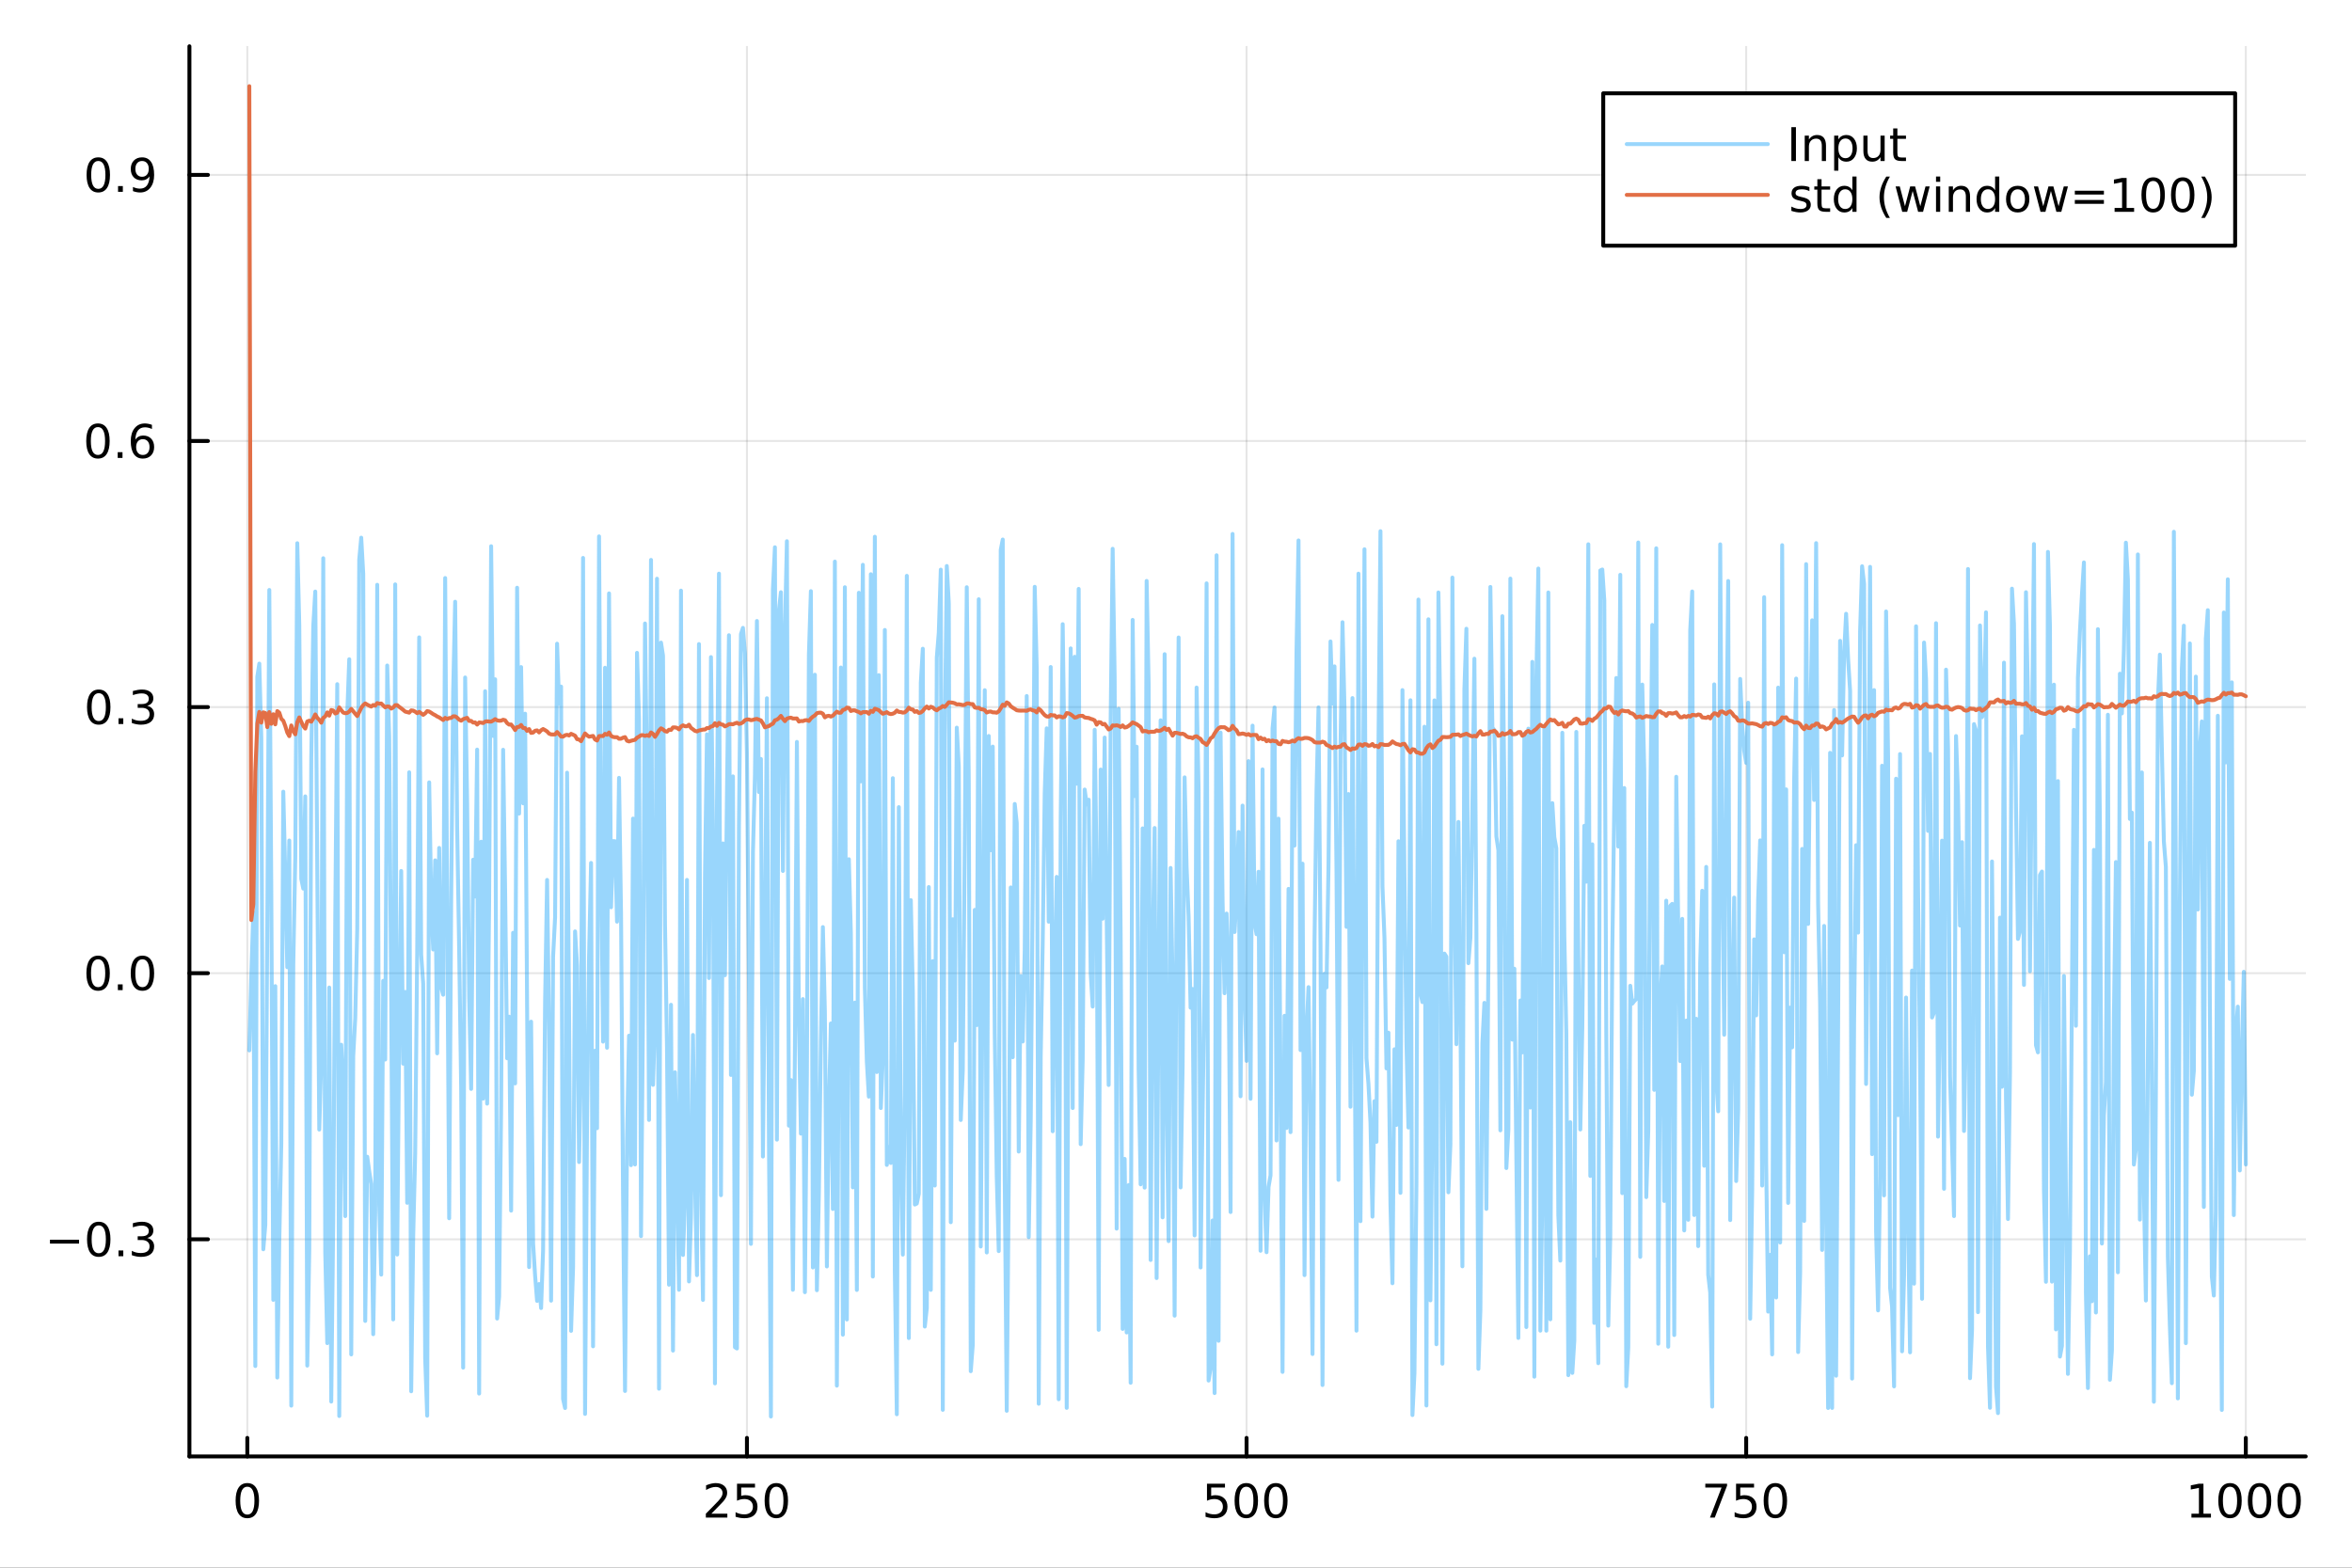 <?xml version="1.0" encoding="utf-8"?>
<svg xmlns="http://www.w3.org/2000/svg" xmlns:xlink="http://www.w3.org/1999/xlink" width="600" height="400" viewBox="0 0 2400 1600">
<rect x="0" y="0" width="2400" height="1600" fill="#333333" stroke="none"/>
<defs>
  <clipPath id="clip300">
    <rect x="0" y="0" width="2400" height="1600"/>
  </clipPath>
</defs>
<path clip-path="url(#clip300)" d="M0 1600 L2400 1600 L2400 0 L0 0  Z" fill="#ffffff" fill-rule="evenodd" fill-opacity="1"/>
<defs>
  <clipPath id="clip301">
    <rect x="480" y="0" width="1681" height="1600"/>
  </clipPath>
</defs>
<path clip-path="url(#clip300)" d="M193.288 1486.45 L2352.76 1486.45 L2352.76 47.244 L193.288 47.244  Z" fill="#ffffff" fill-rule="evenodd" fill-opacity="1"/>
<defs>
  <clipPath id="clip302">
    <rect x="193" y="47" width="2160" height="1440"/>
  </clipPath>
</defs>
<polyline clip-path="url(#clip302)" style="stroke:#000000; stroke-linecap:round; stroke-linejoin:round; stroke-width:2; stroke-opacity:0.1; fill:none" points="252.366,1486.45 252.366,47.244 "/>
<polyline clip-path="url(#clip302)" style="stroke:#000000; stroke-linecap:round; stroke-linejoin:round; stroke-width:2; stroke-opacity:0.1; fill:none" points="762.184,1486.45 762.184,47.244 "/>
<polyline clip-path="url(#clip302)" style="stroke:#000000; stroke-linecap:round; stroke-linejoin:round; stroke-width:2; stroke-opacity:0.1; fill:none" points="1272,1486.45 1272,47.244 "/>
<polyline clip-path="url(#clip302)" style="stroke:#000000; stroke-linecap:round; stroke-linejoin:round; stroke-width:2; stroke-opacity:0.1; fill:none" points="1781.82,1486.45 1781.82,47.244 "/>
<polyline clip-path="url(#clip302)" style="stroke:#000000; stroke-linecap:round; stroke-linejoin:round; stroke-width:2; stroke-opacity:0.1; fill:none" points="2291.64,1486.45 2291.64,47.244 "/>
<polyline clip-path="url(#clip300)" style="stroke:#000000; stroke-linecap:round; stroke-linejoin:round; stroke-width:4; stroke-opacity:1; fill:none" points="193.288,1486.45 2352.76,1486.45 "/>
<polyline clip-path="url(#clip300)" style="stroke:#000000; stroke-linecap:round; stroke-linejoin:round; stroke-width:4; stroke-opacity:1; fill:none" points="252.366,1486.45 252.366,1467.55 "/>
<polyline clip-path="url(#clip300)" style="stroke:#000000; stroke-linecap:round; stroke-linejoin:round; stroke-width:4; stroke-opacity:1; fill:none" points="762.184,1486.45 762.184,1467.55 "/>
<polyline clip-path="url(#clip300)" style="stroke:#000000; stroke-linecap:round; stroke-linejoin:round; stroke-width:4; stroke-opacity:1; fill:none" points="1272,1486.45 1272,1467.55 "/>
<polyline clip-path="url(#clip300)" style="stroke:#000000; stroke-linecap:round; stroke-linejoin:round; stroke-width:4; stroke-opacity:1; fill:none" points="1781.82,1486.45 1781.82,1467.55 "/>
<polyline clip-path="url(#clip300)" style="stroke:#000000; stroke-linecap:round; stroke-linejoin:round; stroke-width:4; stroke-opacity:1; fill:none" points="2291.64,1486.45 2291.64,1467.55 "/>
<path clip-path="url(#clip300)" d="M252.366 1517.37 Q248.755 1517.37 246.926 1520.93 Q245.12 1524.47 245.12 1531.6 Q245.12 1538.71 246.926 1542.27 Q248.755 1545.82 252.366 1545.82 Q256 1545.82 257.805 1542.27 Q259.634 1538.71 259.634 1531.6 Q259.634 1524.47 257.805 1520.93 Q256 1517.37 252.366 1517.37 M252.366 1513.66 Q258.176 1513.66 261.231 1518.27 Q264.31 1522.85 264.31 1531.6 Q264.31 1540.33 261.231 1544.94 Q258.176 1549.52 252.366 1549.52 Q246.555 1549.52 243.477 1544.94 Q240.421 1540.33 240.421 1531.6 Q240.421 1522.85 243.477 1518.27 Q246.555 1513.66 252.366 1513.66 Z" fill="#000000" fill-rule="nonzero" fill-opacity="1" /><path clip-path="url(#clip300)" d="M725.876 1544.91 L742.196 1544.91 L742.196 1548.85 L720.251 1548.85 L720.251 1544.91 Q722.913 1542.16 727.497 1537.53 Q732.103 1532.88 733.284 1531.53 Q735.529 1529.01 736.409 1527.27 Q737.311 1525.51 737.311 1523.82 Q737.311 1521.07 735.367 1519.33 Q733.446 1517.6 730.344 1517.6 Q728.145 1517.6 725.691 1518.36 Q723.261 1519.13 720.483 1520.68 L720.483 1515.95 Q723.307 1514.82 725.761 1514.24 Q728.214 1513.66 730.251 1513.66 Q735.622 1513.66 738.816 1516.35 Q742.01 1519.03 742.01 1523.52 Q742.01 1525.65 741.2 1527.57 Q740.413 1529.47 738.307 1532.07 Q737.728 1532.74 734.626 1535.95 Q731.524 1539.15 725.876 1544.91 Z" fill="#000000" fill-rule="nonzero" fill-opacity="1" /><path clip-path="url(#clip300)" d="M752.057 1514.29 L770.413 1514.29 L770.413 1518.22 L756.339 1518.22 L756.339 1526.7 Q757.358 1526.35 758.376 1526.19 Q759.395 1526 760.413 1526 Q766.2 1526 769.58 1529.17 Q772.959 1532.34 772.959 1537.76 Q772.959 1543.34 769.487 1546.44 Q766.015 1549.52 759.696 1549.52 Q757.52 1549.52 755.251 1549.15 Q753.006 1548.78 750.598 1548.04 L750.598 1543.34 Q752.682 1544.47 754.904 1545.03 Q757.126 1545.58 759.603 1545.58 Q763.608 1545.58 765.945 1543.48 Q768.283 1541.37 768.283 1537.76 Q768.283 1534.15 765.945 1532.04 Q763.608 1529.94 759.603 1529.94 Q757.728 1529.94 755.853 1530.35 Q754.001 1530.77 752.057 1531.65 L752.057 1514.29 Z" fill="#000000" fill-rule="nonzero" fill-opacity="1" /><path clip-path="url(#clip300)" d="M792.172 1517.37 Q788.561 1517.37 786.732 1520.93 Q784.927 1524.47 784.927 1531.6 Q784.927 1538.71 786.732 1542.27 Q788.561 1545.82 792.172 1545.82 Q795.806 1545.82 797.612 1542.27 Q799.441 1538.71 799.441 1531.6 Q799.441 1524.47 797.612 1520.93 Q795.806 1517.37 792.172 1517.37 M792.172 1513.66 Q797.982 1513.66 801.038 1518.27 Q804.117 1522.85 804.117 1531.6 Q804.117 1540.33 801.038 1544.94 Q797.982 1549.52 792.172 1549.52 Q786.362 1549.52 783.283 1544.94 Q780.228 1540.33 780.228 1531.6 Q780.228 1522.85 783.283 1518.27 Q786.362 1513.66 792.172 1513.66 Z" fill="#000000" fill-rule="nonzero" fill-opacity="1" /><path clip-path="url(#clip300)" d="M1231.62 1514.29 L1249.98 1514.29 L1249.98 1518.22 L1235.9 1518.22 L1235.9 1526.7 Q1236.92 1526.35 1237.94 1526.19 Q1238.96 1526 1239.98 1526 Q1245.76 1526 1249.14 1529.17 Q1252.52 1532.34 1252.52 1537.76 Q1252.52 1543.34 1249.05 1546.44 Q1245.58 1549.52 1239.26 1549.52 Q1237.08 1549.52 1234.81 1549.15 Q1232.57 1548.78 1230.16 1548.04 L1230.16 1543.34 Q1232.25 1544.47 1234.47 1545.03 Q1236.69 1545.58 1239.17 1545.58 Q1243.17 1545.58 1245.51 1543.48 Q1247.85 1541.37 1247.85 1537.76 Q1247.85 1534.15 1245.51 1532.04 Q1243.17 1529.94 1239.17 1529.94 Q1237.29 1529.94 1235.42 1530.35 Q1233.56 1530.77 1231.62 1531.65 L1231.62 1514.29 Z" fill="#000000" fill-rule="nonzero" fill-opacity="1" /><path clip-path="url(#clip300)" d="M1271.74 1517.37 Q1268.12 1517.37 1266.3 1520.93 Q1264.49 1524.47 1264.49 1531.6 Q1264.49 1538.71 1266.3 1542.27 Q1268.12 1545.82 1271.74 1545.82 Q1275.37 1545.82 1277.18 1542.27 Q1279 1538.71 1279 1531.6 Q1279 1524.47 1277.18 1520.93 Q1275.37 1517.37 1271.74 1517.37 M1271.74 1513.66 Q1277.55 1513.66 1280.6 1518.27 Q1283.68 1522.85 1283.68 1531.6 Q1283.68 1540.33 1280.6 1544.94 Q1277.55 1549.52 1271.74 1549.52 Q1265.93 1549.52 1262.85 1544.94 Q1259.79 1540.33 1259.79 1531.6 Q1259.79 1522.85 1262.85 1518.27 Q1265.93 1513.66 1271.74 1513.66 Z" fill="#000000" fill-rule="nonzero" fill-opacity="1" /><path clip-path="url(#clip300)" d="M1301.9 1517.37 Q1298.29 1517.37 1296.46 1520.93 Q1294.65 1524.47 1294.65 1531.6 Q1294.65 1538.71 1296.46 1542.27 Q1298.29 1545.82 1301.9 1545.82 Q1305.53 1545.82 1307.34 1542.27 Q1309.17 1538.71 1309.17 1531.6 Q1309.17 1524.47 1307.34 1520.93 Q1305.53 1517.37 1301.9 1517.37 M1301.9 1513.66 Q1307.71 1513.66 1310.76 1518.27 Q1313.84 1522.85 1313.84 1531.6 Q1313.84 1540.33 1310.76 1544.94 Q1307.71 1549.52 1301.9 1549.52 Q1296.09 1549.52 1293.01 1544.94 Q1289.95 1540.33 1289.95 1531.6 Q1289.95 1522.85 1293.01 1518.27 Q1296.09 1513.66 1301.9 1513.66 Z" fill="#000000" fill-rule="nonzero" fill-opacity="1" /><path clip-path="url(#clip300)" d="M1740.1 1514.29 L1762.32 1514.29 L1762.32 1516.28 L1749.77 1548.85 L1744.89 1548.85 L1756.69 1518.22 L1740.1 1518.22 L1740.1 1514.29 Z" fill="#000000" fill-rule="nonzero" fill-opacity="1" /><path clip-path="url(#clip300)" d="M1771.48 1514.29 L1789.84 1514.29 L1789.84 1518.22 L1775.77 1518.22 L1775.77 1526.7 Q1776.79 1526.35 1777.8 1526.19 Q1778.82 1526 1779.84 1526 Q1785.63 1526 1789.01 1529.17 Q1792.39 1532.34 1792.39 1537.76 Q1792.39 1543.34 1788.92 1546.44 Q1785.44 1549.52 1779.12 1549.52 Q1776.95 1549.52 1774.68 1549.15 Q1772.43 1548.78 1770.03 1548.04 L1770.03 1543.34 Q1772.11 1544.47 1774.33 1545.03 Q1776.55 1545.58 1779.03 1545.58 Q1783.04 1545.58 1785.37 1543.48 Q1787.71 1541.37 1787.71 1537.76 Q1787.71 1534.15 1785.37 1532.04 Q1783.04 1529.94 1779.03 1529.94 Q1777.16 1529.94 1775.28 1530.35 Q1773.43 1530.77 1771.48 1531.65 L1771.48 1514.29 Z" fill="#000000" fill-rule="nonzero" fill-opacity="1" /><path clip-path="url(#clip300)" d="M1811.6 1517.37 Q1807.99 1517.37 1806.16 1520.93 Q1804.36 1524.47 1804.36 1531.6 Q1804.36 1538.71 1806.16 1542.27 Q1807.99 1545.82 1811.6 1545.82 Q1815.23 1545.82 1817.04 1542.27 Q1818.87 1538.71 1818.87 1531.6 Q1818.87 1524.47 1817.04 1520.93 Q1815.23 1517.37 1811.6 1517.37 M1811.6 1513.66 Q1817.41 1513.66 1820.47 1518.27 Q1823.54 1522.85 1823.54 1531.6 Q1823.54 1540.33 1820.47 1544.94 Q1817.41 1549.52 1811.6 1549.52 Q1805.79 1549.52 1802.71 1544.94 Q1799.66 1540.33 1799.66 1531.6 Q1799.66 1522.85 1802.71 1518.27 Q1805.79 1513.66 1811.6 1513.66 Z" fill="#000000" fill-rule="nonzero" fill-opacity="1" /><path clip-path="url(#clip300)" d="M2236.16 1544.91 L2243.8 1544.91 L2243.8 1518.55 L2235.49 1520.21 L2235.49 1515.95 L2243.76 1514.29 L2248.43 1514.29 L2248.43 1544.91 L2256.07 1544.91 L2256.07 1548.85 L2236.16 1548.85 L2236.16 1544.91 Z" fill="#000000" fill-rule="nonzero" fill-opacity="1" /><path clip-path="url(#clip300)" d="M2275.52 1517.37 Q2271.91 1517.37 2270.08 1520.93 Q2268.27 1524.47 2268.27 1531.6 Q2268.27 1538.71 2270.08 1542.27 Q2271.91 1545.82 2275.52 1545.82 Q2279.15 1545.82 2280.96 1542.27 Q2282.78 1538.71 2282.78 1531.6 Q2282.78 1524.47 2280.96 1520.93 Q2279.15 1517.37 2275.52 1517.37 M2275.52 1513.66 Q2281.33 1513.66 2284.38 1518.27 Q2287.46 1522.85 2287.46 1531.6 Q2287.46 1540.33 2284.38 1544.94 Q2281.33 1549.52 2275.52 1549.52 Q2269.71 1549.52 2266.63 1544.94 Q2263.57 1540.33 2263.57 1531.6 Q2263.57 1522.85 2266.63 1518.27 Q2269.71 1513.66 2275.52 1513.66 Z" fill="#000000" fill-rule="nonzero" fill-opacity="1" /><path clip-path="url(#clip300)" d="M2305.68 1517.37 Q2302.07 1517.37 2300.24 1520.93 Q2298.43 1524.47 2298.43 1531.6 Q2298.43 1538.71 2300.24 1542.27 Q2302.07 1545.82 2305.68 1545.82 Q2309.31 1545.82 2311.12 1542.27 Q2312.95 1538.71 2312.95 1531.6 Q2312.95 1524.47 2311.12 1520.93 Q2309.31 1517.37 2305.68 1517.37 M2305.68 1513.66 Q2311.49 1513.66 2314.54 1518.27 Q2317.62 1522.85 2317.62 1531.6 Q2317.62 1540.33 2314.54 1544.94 Q2311.49 1549.52 2305.68 1549.52 Q2299.87 1549.52 2296.79 1544.94 Q2293.73 1540.33 2293.73 1531.6 Q2293.73 1522.85 2296.79 1518.27 Q2299.87 1513.66 2305.68 1513.66 Z" fill="#000000" fill-rule="nonzero" fill-opacity="1" /><path clip-path="url(#clip300)" d="M2335.84 1517.37 Q2332.23 1517.37 2330.4 1520.93 Q2328.59 1524.47 2328.59 1531.6 Q2328.59 1538.71 2330.4 1542.27 Q2332.23 1545.82 2335.84 1545.82 Q2339.47 1545.82 2341.28 1542.27 Q2343.11 1538.71 2343.11 1531.6 Q2343.11 1524.47 2341.28 1520.93 Q2339.47 1517.37 2335.84 1517.37 M2335.84 1513.66 Q2341.65 1513.66 2344.71 1518.27 Q2347.78 1522.85 2347.78 1531.6 Q2347.78 1540.33 2344.71 1544.94 Q2341.65 1549.52 2335.84 1549.52 Q2330.03 1549.52 2326.95 1544.94 Q2323.9 1540.33 2323.9 1531.6 Q2323.9 1522.85 2326.95 1518.27 Q2330.03 1513.66 2335.84 1513.66 Z" fill="#000000" fill-rule="nonzero" fill-opacity="1" /><polyline clip-path="url(#clip302)" style="stroke:#000000; stroke-linecap:round; stroke-linejoin:round; stroke-width:2; stroke-opacity:0.1; fill:none" points="193.288,1264.84 2352.76,1264.84 "/>
<polyline clip-path="url(#clip302)" style="stroke:#000000; stroke-linecap:round; stroke-linejoin:round; stroke-width:2; stroke-opacity:0.1; fill:none" points="193.288,993.258 2352.76,993.258 "/>
<polyline clip-path="url(#clip302)" style="stroke:#000000; stroke-linecap:round; stroke-linejoin:round; stroke-width:2; stroke-opacity:0.1; fill:none" points="193.288,721.673 2352.76,721.673 "/>
<polyline clip-path="url(#clip302)" style="stroke:#000000; stroke-linecap:round; stroke-linejoin:round; stroke-width:2; stroke-opacity:0.1; fill:none" points="193.288,450.089 2352.76,450.089 "/>
<polyline clip-path="url(#clip302)" style="stroke:#000000; stroke-linecap:round; stroke-linejoin:round; stroke-width:2; stroke-opacity:0.1; fill:none" points="193.288,178.504 2352.76,178.504 "/>
<polyline clip-path="url(#clip300)" style="stroke:#000000; stroke-linecap:round; stroke-linejoin:round; stroke-width:4; stroke-opacity:1; fill:none" points="193.288,1486.45 193.288,47.244 "/>
<polyline clip-path="url(#clip300)" style="stroke:#000000; stroke-linecap:round; stroke-linejoin:round; stroke-width:4; stroke-opacity:1; fill:none" points="193.288,1264.84 212.185,1264.84 "/>
<polyline clip-path="url(#clip300)" style="stroke:#000000; stroke-linecap:round; stroke-linejoin:round; stroke-width:4; stroke-opacity:1; fill:none" points="193.288,993.258 212.185,993.258 "/>
<polyline clip-path="url(#clip300)" style="stroke:#000000; stroke-linecap:round; stroke-linejoin:round; stroke-width:4; stroke-opacity:1; fill:none" points="193.288,721.673 212.185,721.673 "/>
<polyline clip-path="url(#clip300)" style="stroke:#000000; stroke-linecap:round; stroke-linejoin:round; stroke-width:4; stroke-opacity:1; fill:none" points="193.288,450.089 212.185,450.089 "/>
<polyline clip-path="url(#clip300)" style="stroke:#000000; stroke-linecap:round; stroke-linejoin:round; stroke-width:4; stroke-opacity:1; fill:none" points="193.288,178.504 212.185,178.504 "/>
<path clip-path="url(#clip300)" d="M50.992 1265.29 L80.668 1265.29 L80.668 1269.23 L50.992 1269.23 L50.992 1265.29 Z" fill="#000000" fill-rule="nonzero" fill-opacity="1" /><path clip-path="url(#clip300)" d="M100.76 1250.64 Q97.149 1250.64 95.321 1254.21 Q93.515 1257.75 93.515 1264.88 Q93.515 1271.98 95.321 1275.55 Q97.149 1279.09 100.76 1279.09 Q104.395 1279.09 106.2 1275.55 Q108.029 1271.98 108.029 1264.88 Q108.029 1257.75 106.2 1254.21 Q104.395 1250.64 100.76 1250.64 M100.76 1246.94 Q106.571 1246.94 109.626 1251.54 Q112.705 1256.13 112.705 1264.88 Q112.705 1273.6 109.626 1278.21 Q106.571 1282.79 100.76 1282.79 Q94.95 1282.79 91.871 1278.21 Q88.816 1273.6 88.816 1264.88 Q88.816 1256.13 91.871 1251.54 Q94.95 1246.94 100.76 1246.94 Z" fill="#000000" fill-rule="nonzero" fill-opacity="1" /><path clip-path="url(#clip300)" d="M120.922 1276.24 L125.807 1276.24 L125.807 1282.12 L120.922 1282.12 L120.922 1276.24 Z" fill="#000000" fill-rule="nonzero" fill-opacity="1" /><path clip-path="url(#clip300)" d="M150.158 1263.49 Q153.515 1264.21 155.39 1266.47 Q157.288 1268.74 157.288 1272.08 Q157.288 1277.19 153.769 1279.99 Q150.251 1282.79 143.769 1282.79 Q141.593 1282.79 139.279 1282.35 Q136.987 1281.94 134.533 1281.08 L134.533 1276.57 Q136.478 1277.7 138.793 1278.28 Q141.107 1278.86 143.631 1278.86 Q148.029 1278.86 150.32 1277.12 Q152.635 1275.39 152.635 1272.08 Q152.635 1269.02 150.482 1267.31 Q148.353 1265.57 144.533 1265.57 L140.506 1265.57 L140.506 1261.73 L144.718 1261.73 Q148.168 1261.73 149.996 1260.36 Q151.825 1258.97 151.825 1256.38 Q151.825 1253.72 149.927 1252.31 Q148.052 1250.87 144.533 1250.87 Q142.612 1250.87 140.413 1251.29 Q138.214 1251.71 135.575 1252.59 L135.575 1248.42 Q138.237 1247.68 140.552 1247.31 Q142.89 1246.94 144.95 1246.94 Q150.274 1246.94 153.376 1249.37 Q156.478 1251.78 156.478 1255.9 Q156.478 1258.77 154.834 1260.76 Q153.191 1262.72 150.158 1263.49 Z" fill="#000000" fill-rule="nonzero" fill-opacity="1" /><path clip-path="url(#clip300)" d="M100.112 979.057 Q96.501 979.057 94.672 982.621 Q92.867 986.163 92.867 993.293 Q92.867 1000.4 94.672 1003.96 Q96.501 1007.51 100.112 1007.51 Q103.746 1007.51 105.552 1003.96 Q107.381 1000.4 107.381 993.293 Q107.381 986.163 105.552 982.621 Q103.746 979.057 100.112 979.057 M100.112 975.353 Q105.922 975.353 108.978 979.959 Q112.057 984.543 112.057 993.293 Q112.057 1002.02 108.978 1006.63 Q105.922 1011.21 100.112 1011.21 Q94.302 1011.21 91.223 1006.63 Q88.168 1002.02 88.168 993.293 Q88.168 984.543 91.223 979.959 Q94.302 975.353 100.112 975.353 Z" fill="#000000" fill-rule="nonzero" fill-opacity="1" /><path clip-path="url(#clip300)" d="M120.274 1004.66 L125.158 1004.66 L125.158 1010.54 L120.274 1010.54 L120.274 1004.66 Z" fill="#000000" fill-rule="nonzero" fill-opacity="1" /><path clip-path="url(#clip300)" d="M145.343 979.057 Q141.732 979.057 139.904 982.621 Q138.098 986.163 138.098 993.293 Q138.098 1000.4 139.904 1003.96 Q141.732 1007.51 145.343 1007.51 Q148.978 1007.51 150.783 1003.96 Q152.612 1000.4 152.612 993.293 Q152.612 986.163 150.783 982.621 Q148.978 979.057 145.343 979.057 M145.343 975.353 Q151.154 975.353 154.209 979.959 Q157.288 984.543 157.288 993.293 Q157.288 1002.02 154.209 1006.63 Q151.154 1011.21 145.343 1011.21 Q139.533 1011.21 136.455 1006.63 Q133.399 1002.02 133.399 993.293 Q133.399 984.543 136.455 979.959 Q139.533 975.353 145.343 975.353 Z" fill="#000000" fill-rule="nonzero" fill-opacity="1" /><path clip-path="url(#clip300)" d="M100.76 707.472 Q97.149 707.472 95.321 711.037 Q93.515 714.579 93.515 721.708 Q93.515 728.815 95.321 732.379 Q97.149 735.921 100.76 735.921 Q104.395 735.921 106.2 732.379 Q108.029 728.815 108.029 721.708 Q108.029 714.579 106.2 711.037 Q104.395 707.472 100.76 707.472 M100.76 703.768 Q106.571 703.768 109.626 708.375 Q112.705 712.958 112.705 721.708 Q112.705 730.435 109.626 735.041 Q106.571 739.625 100.76 739.625 Q94.95 739.625 91.871 735.041 Q88.816 730.435 88.816 721.708 Q88.816 712.958 91.871 708.375 Q94.95 703.768 100.76 703.768 Z" fill="#000000" fill-rule="nonzero" fill-opacity="1" /><path clip-path="url(#clip300)" d="M120.922 733.074 L125.807 733.074 L125.807 738.953 L120.922 738.953 L120.922 733.074 Z" fill="#000000" fill-rule="nonzero" fill-opacity="1" /><path clip-path="url(#clip300)" d="M150.158 720.319 Q153.515 721.037 155.39 723.305 Q157.288 725.574 157.288 728.907 Q157.288 734.023 153.769 736.824 Q150.251 739.625 143.769 739.625 Q141.593 739.625 139.279 739.185 Q136.987 738.768 134.533 737.912 L134.533 733.398 Q136.478 734.532 138.793 735.111 Q141.107 735.689 143.631 735.689 Q148.029 735.689 150.32 733.953 Q152.635 732.217 152.635 728.907 Q152.635 725.852 150.482 724.139 Q148.353 722.403 144.533 722.403 L140.506 722.403 L140.506 718.56 L144.718 718.56 Q148.168 718.56 149.996 717.194 Q151.825 715.805 151.825 713.213 Q151.825 710.551 149.927 709.139 Q148.052 707.704 144.533 707.704 Q142.612 707.704 140.413 708.12 Q138.214 708.537 135.575 709.416 L135.575 705.25 Q138.237 704.509 140.552 704.139 Q142.89 703.768 144.95 703.768 Q150.274 703.768 153.376 706.199 Q156.478 708.606 156.478 712.727 Q156.478 715.597 154.834 717.588 Q153.191 719.555 150.158 720.319 Z" fill="#000000" fill-rule="nonzero" fill-opacity="1" /><path clip-path="url(#clip300)" d="M99.95 435.888 Q96.339 435.888 94.51 439.452 Q92.705 442.994 92.705 450.124 Q92.705 457.23 94.51 460.795 Q96.339 464.337 99.95 464.337 Q103.584 464.337 105.39 460.795 Q107.219 457.23 107.219 450.124 Q107.219 442.994 105.39 439.452 Q103.584 435.888 99.95 435.888 M99.95 432.184 Q105.76 432.184 108.816 436.79 Q111.895 441.374 111.895 450.124 Q111.895 458.85 108.816 463.457 Q105.76 468.04 99.95 468.04 Q94.14 468.04 91.061 463.457 Q88.006 458.85 88.006 450.124 Q88.006 441.374 91.061 436.79 Q94.14 432.184 99.95 432.184 Z" fill="#000000" fill-rule="nonzero" fill-opacity="1" /><path clip-path="url(#clip300)" d="M120.112 461.489 L124.996 461.489 L124.996 467.369 L120.112 467.369 L120.112 461.489 Z" fill="#000000" fill-rule="nonzero" fill-opacity="1" /><path clip-path="url(#clip300)" d="M145.76 448.225 Q142.612 448.225 140.76 450.378 Q138.931 452.531 138.931 456.281 Q138.931 460.008 140.76 462.184 Q142.612 464.337 145.76 464.337 Q148.908 464.337 150.737 462.184 Q152.589 460.008 152.589 456.281 Q152.589 452.531 150.737 450.378 Q148.908 448.225 145.76 448.225 M155.042 433.573 L155.042 437.832 Q153.283 436.999 151.478 436.559 Q149.695 436.119 147.936 436.119 Q143.306 436.119 140.853 439.244 Q138.422 442.369 138.075 448.688 Q139.441 446.675 141.501 445.61 Q143.561 444.522 146.038 444.522 Q151.246 444.522 154.255 447.693 Q157.288 450.841 157.288 456.281 Q157.288 461.605 154.14 464.823 Q150.992 468.04 145.76 468.04 Q139.765 468.04 136.594 463.457 Q133.422 458.85 133.422 450.124 Q133.422 441.929 137.311 437.068 Q141.2 432.184 147.751 432.184 Q149.51 432.184 151.293 432.531 Q153.098 432.878 155.042 433.573 Z" fill="#000000" fill-rule="nonzero" fill-opacity="1" /><path clip-path="url(#clip300)" d="M100.297 164.303 Q96.686 164.303 94.858 167.868 Q93.052 171.41 93.052 178.539 Q93.052 185.646 94.858 189.21 Q96.686 192.752 100.297 192.752 Q103.932 192.752 105.737 189.21 Q107.566 185.646 107.566 178.539 Q107.566 171.41 105.737 167.868 Q103.932 164.303 100.297 164.303 M100.297 160.599 Q106.108 160.599 109.163 165.206 Q112.242 169.789 112.242 178.539 Q112.242 187.266 109.163 191.872 Q106.108 196.456 100.297 196.456 Q94.487 196.456 91.409 191.872 Q88.353 187.266 88.353 178.539 Q88.353 169.789 91.409 165.206 Q94.487 160.599 100.297 160.599 Z" fill="#000000" fill-rule="nonzero" fill-opacity="1" /><path clip-path="url(#clip300)" d="M120.459 189.905 L125.344 189.905 L125.344 195.784 L120.459 195.784 L120.459 189.905 Z" fill="#000000" fill-rule="nonzero" fill-opacity="1" /><path clip-path="url(#clip300)" d="M135.668 195.067 L135.668 190.808 Q137.427 191.641 139.232 192.081 Q141.038 192.521 142.774 192.521 Q147.404 192.521 149.834 189.419 Q152.288 186.294 152.635 179.951 Q151.293 181.942 149.232 183.007 Q147.172 184.072 144.672 184.072 Q139.487 184.072 136.455 180.947 Q133.445 177.798 133.445 172.359 Q133.445 167.035 136.594 163.817 Q139.742 160.599 144.973 160.599 Q150.968 160.599 154.117 165.206 Q157.288 169.789 157.288 178.539 Q157.288 186.71 153.399 191.595 Q149.533 196.456 142.982 196.456 Q141.223 196.456 139.418 196.109 Q137.612 195.761 135.668 195.067 M144.973 180.414 Q148.121 180.414 149.95 178.261 Q151.802 176.109 151.802 172.359 Q151.802 168.632 149.95 166.479 Q148.121 164.303 144.973 164.303 Q141.825 164.303 139.973 166.479 Q138.144 168.632 138.144 172.359 Q138.144 176.109 139.973 178.261 Q141.825 180.414 144.973 180.414 Z" fill="#000000" fill-rule="nonzero" fill-opacity="1" /><polyline clip-path="url(#clip302)" style="stroke:#009af9; stroke-linecap:round; stroke-linejoin:round; stroke-width:4; stroke-opacity:0.4; fill:none" points="254.405,1072.07 256.444,995.326 258.483,931.322 260.523,1394.19 262.562,690.632 264.601,677.296 266.641,753.25 268.68,1275.03 270.719,1250.19 272.758,941.498 274.798,602.11 276.837,910.569 278.876,1326.66 280.915,1006.46 282.955,1405.94 284.994,1266.15 287.033,1167.03 289.073,807.994 291.112,893.818 293.151,987.16 295.19,857.844 297.23,1434.64 299.269,984.586 301.308,874.989 303.347,554.412 305.387,637.969 307.426,896.99 309.465,906.904 311.505,812.793 313.544,1393.75 315.583,1275.82 317.622,773.812 319.662,639.228 321.701,603.744 323.74,887.288 325.779,1152.87 327.819,1082.03 329.858,569.744 331.897,1278.47 333.937,1370.82 335.976,1007.89 338.015,1430.46 340.054,1241.89 342.094,938.344 344.133,698.266 346.172,1445.2 348.211,1066.24 350.251,1109.42 352.29,1241.19 354.329,729.044 356.369,672.85 358.408,1382.33 360.447,1077.7 362.486,1039.16 364.526,948.384 366.565,571.182 368.604,548.756 370.643,585.611 372.683,1348.16 374.722,1180.57 376.761,1195.57 378.801,1208.38 380.84,1361.7 382.879,1236.5 384.918,596.834 386.958,1228.53 388.997,1300.88 391.036,1001.05 393.075,1081.39 395.115,679.218 397.154,752.838 399.193,1019.75 401.233,1346.61 403.272,596.433 405.311,1280.4 407.35,1052.84 409.39,888.932 411.429,1085.61 413.468,1012.41 415.507,1227.62 417.547,788.243 419.586,1419.96 421.625,1262.06 423.665,1176.93 425.704,972.034 427.743,650.495 429.782,974.314 431.822,1004.06 433.861,1386.31 435.9,1444.85 437.939,798.507 439.979,917.571 442.018,969.064 444.057,878.068 446.097,1075.08 448.136,865.411 450.175,1007.27 452.214,1015.22 454.254,589.931 456.293,924.516 458.332,1243.4 460.371,918.909 462.411,706.189 464.45,614.12 466.489,844.872 468.529,968.908 470.568,1109.82 472.607,1395.81 474.646,691.46 476.686,820.694 478.725,1017.1 480.764,1111.35 482.803,877.427 484.843,915.027 486.882,765.04 488.921,1422.3 490.961,859.091 493,1121.25 495.039,705.474 497.078,1126.4 499.118,920.293 501.157,557.482 503.196,751.098 505.235,693.272 507.275,1345.71 509.314,1323.3 511.353,1130.06 513.393,765.216 515.432,908.864 517.471,1080.1 519.51,1037.64 521.55,1235.58 523.589,952.026 525.628,1105.74 527.667,599.843 529.707,830.36 531.746,680.848 533.785,819.913 535.825,728.408 537.864,1028.02 539.903,1293.19 541.942,1042.72 543.982,1268.8 546.021,1301.97 548.06,1327.72 550.099,1310.51 552.139,1335 554.178,1275.82 556.217,1021.93 558.257,898.059 560.296,1053.82 562.335,1327.48 564.374,976.279 566.414,936.399 568.453,656.969 570.492,718.17 572.532,700.725 574.571,1427.78 576.61,1437.06 578.649,788.575 580.689,1032.62 582.728,1358.28 584.767,1293.07 586.806,950.599 588.846,985.907 590.885,1186 592.924,1082 594.964,569.425 597.003,1443.06 599.042,1142.71 601.081,976.708 603.121,880.717 605.16,1374.08 607.199,1072.41 609.238,1151.48 611.278,547.446 613.317,873.424 615.356,1063.11 617.396,681.5 619.435,1069.33 621.474,605.638 623.513,925.996 625.553,858.415 627.592,858.562 629.631,940.658 631.67,793.871 633.71,932.397 635.749,1219 637.788,1419.67 639.828,1162.15 641.867,1057.03 643.906,1189.19 645.945,835.472 647.985,1188.47 650.024,666.292 652.063,733.689 654.102,1261.6 656.142,1029.37 658.181,636.328 660.22,795.227 662.26,1143.03 664.299,571.443 666.338,1107.22 668.377,1043.67 670.417,590.642 672.456,1417.37 674.495,655.845 676.534,669.118 678.574,943.081 680.613,1069.01 682.652,1311.19 684.692,1025.49 686.731,1378.44 688.77,1094.39 690.809,1197.44 692.849,1316.36 694.888,602.783 696.927,1280.85 698.966,1224.21 701.006,898.046 703.045,1307.86 705.084,1241.83 707.124,1056.32 709.163,1204.06 711.202,1301.45 713.241,657.36 715.281,1204.77 717.32,1326.72 719.359,894.161 721.398,749.476 723.438,998.202 725.477,670.644 727.516,846.833 729.556,1411.93 731.595,822.515 733.634,585.462 735.673,1219.84 737.713,860.804 739.752,995.343 741.791,812.168 743.83,648.335 745.87,1097.1 747.909,792.397 749.948,1374.98 751.988,1376.29 754.027,843.815 756.066,647.234 758.105,640.802 760.145,666.865 762.184,769.494 764.223,997.831 766.262,1269.53 768.302,869.927 770.341,791.711 772.38,633.785 774.42,808.333 776.459,774.601 778.498,1180.38 780.537,970.789 782.577,712.629 784.616,1161.67 786.655,1445.72 788.694,601.406 790.734,558.559 792.773,1163.14 794.812,622.916 796.852,604.435 798.891,888.914 800.93,644.686 802.969,552.38 805.009,1148.86 807.048,1102.35 809.087,1316.36 811.126,1071.33 813.166,757.196 815.205,1041.43 817.244,1157.01 819.284,1019.69 821.323,1318.83 823.362,1097.27 825.401,668.449 827.441,603.334 829.48,1293.6 831.519,688.611 833.558,1316.82 835.598,1217.1 837.637,1061.57 839.676,946.204 841.716,1032.82 843.755,1292.55 845.794,1131.99 847.833,1044.57 849.873,1233.92 851.912,573.168 853.951,1414.18 855.99,1011.2 858.03,681.282 860.069,1362.18 862.108,599.336 864.148,1346.71 866.187,876.931 868.226,952.137 870.265,1211.85 872.305,1023.29 874.344,1316.53 876.383,604.983 878.422,797.488 880.462,576.458 882.501,1008.02 884.54,1083.53 886.58,1119.25 888.619,586.046 890.658,1302.86 892.697,547.802 894.737,1094.13 896.776,689.057 898.815,1130.88 900.855,1078.59 902.894,642.932 904.933,1188.94 906.972,1170.49 909.012,1186.92 911.051,794.218 913.09,1298.23 915.129,1443.42 917.169,823.769 919.208,1188.36 921.247,1280.48 923.287,1110.72 925.326,587.705 927.365,1365.64 929.404,918.708 931.444,1011.07 933.483,1229.37 935.522,1228.33 937.561,1218.31 939.601,696.796 941.64,662.098 943.679,1353.9 945.719,1335.01 947.758,905.32 949.797,1316.47 951.836,980.929 953.876,1209.97 955.915,671.086 957.954,645.61 959.993,581.381 962.033,1438.9 964.072,753.627 966.111,577.683 968.151,615.626 970.19,1247.4 972.229,938.232 974.268,1062.11 976.308,742.632 978.347,782.241 980.386,1143.08 982.425,1092.62 984.465,859.938 986.504,599.34 988.543,796.938 990.583,1399.47 992.622,1372.55 994.661,928.666 996.7,1046.2 998.74,611.602 1000.78,1272.21 1002.82,967.456 1004.86,704.414 1006.9,1278.3 1008.94,751.14 1010.98,867.789 1013.01,762.007 1015.05,1054.09 1017.09,1200.66 1019.13,1276.89 1021.17,561.258 1023.21,550.648 1025.25,1204.3 1027.29,1439.87 1029.33,1206.8 1031.37,905.749 1033.41,1079 1035.45,820.517 1037.49,839.947 1039.53,1175.31 1041.56,996.169 1043.6,1062.96 1045.64,969.598 1047.68,710.363 1049.72,1262.63 1051.76,1143.6 1053.8,906.432 1055.84,598.9 1057.88,681.828 1059.92,1432.68 1061.96,1077.67 1064,960.905 1066.04,809.648 1068.07,743.359 1070.11,940.707 1072.15,680.751 1074.19,1154.57 1076.23,990.343 1078.27,894.944 1080.31,1428.11 1082.35,836.886 1084.39,637.034 1086.43,789.933 1088.47,1436.89 1090.51,942.927 1092.55,661.768 1094.59,1130.9 1096.62,670.339 1098.66,799.854 1100.7,601.043 1102.74,1167.76 1104.78,1081.51 1106.82,805.803 1108.86,821.096 1110.9,816.158 1112.94,993.178 1114.98,1027.31 1117.02,744.828 1119.06,893.885 1121.1,1357.23 1123.14,785.416 1125.17,937.658 1127.21,752.74 1129.25,934.55 1131.29,1107.35 1133.33,735.169 1135.37,560.098 1137.41,691.422 1139.45,1253.96 1141.49,723.379 1143.53,955.119 1145.57,1356.34 1147.61,1182.77 1149.65,1359.94 1151.69,1209.49 1153.72,1411.25 1155.76,632.667 1157.8,812.452 1159.84,762.088 1161.88,1091.52 1163.92,1208.75 1165.96,845.459 1168,1212.11 1170.04,592.905 1172.08,698.674 1174.12,1285.94 1176.16,974.479 1178.2,845.057 1180.23,1304.41 1182.27,1003.91 1184.31,735.168 1186.35,1242.44 1188.39,667.656 1190.43,1126.23 1192.47,1266.7 1194.51,885.852 1196.55,1004.72 1198.59,1342.77 1200.63,890.978 1202.67,650.645 1204.71,1211.88 1206.75,1088.94 1208.78,793.39 1210.82,884.739 1212.86,935.322 1214.9,1028.47 1216.94,1009.36 1218.98,1260.84 1221.02,701.718 1223.06,806.244 1225.1,1293.6 1227.14,1135.26 1229.18,995.995 1231.22,595.395 1233.26,1409.01 1235.3,1396.15 1237.33,1245.65 1239.37,1421.8 1241.41,566.712 1243.45,1368.44 1245.49,747.712 1247.53,919.419 1249.57,1013.72 1251.61,932.408 1253.65,988.026 1255.69,1237.01 1257.73,544.935 1259.77,951.224 1261.81,914.55 1263.85,849.162 1265.88,1118.87 1267.92,822.215 1269.96,1012.61 1272,1082.76 1274.04,776.778 1276.08,1121.41 1278.12,740.588 1280.16,941.739 1282.2,953.483 1284.24,889.748 1286.28,1276.54 1288.32,785.235 1290.36,1220.98 1292.39,1278.04 1294.43,1211.41 1296.47,1199.5 1298.51,743.491 1300.55,722.07 1302.59,1163.99 1304.63,835.537 1306.67,1107.04 1308.71,1400.19 1310.75,1036.74 1312.79,1151.24 1314.83,907.201 1316.87,1155.48 1318.91,759.038 1320.94,863.015 1322.98,663.939 1325.02,551.574 1327.06,1071.73 1329.1,881.471 1331.14,1301.41 1333.18,1052.48 1335.22,1007.48 1337.26,1174.91 1339.3,1381.93 1341.34,959.977 1343.38,807.584 1345.42,722.027 1347.46,965.126 1349.49,1413.58 1351.53,993.826 1353.57,1007.82 1355.61,884.137 1357.65,654.666 1359.69,717.999 1361.73,680.118 1363.77,889.232 1365.81,1204.17 1367.85,763.979 1369.89,635.039 1371.93,722.791 1373.97,945.991 1376.01,810.399 1378.04,1129.53 1380.08,712.471 1382.12,1016.21 1384.16,1358.11 1386.2,585.462 1388.24,1246.34 1390.28,926.147 1392.32,560.609 1394.36,1080.07 1396.4,1106.48 1398.44,1145.76 1400.48,1241.71 1402.52,1123.87 1404.56,1165.35 1406.59,763.111 1408.63,542.14 1410.67,904.74 1412.71,957.145 1414.75,1090.41 1416.79,1053.97 1418.83,1228.66 1420.87,1309.7 1422.91,1070.92 1424.95,1148.11 1426.99,858.581 1429.03,1217.43 1431.07,704.318 1433.1,890.999 1435.14,1064.01 1437.18,1150.78 1439.22,714.701 1441.26,1444.24 1443.3,1401.54 1445.34,1207.19 1447.38,611.908 1449.42,1013.75 1451.46,1022.75 1453.5,741.698 1455.54,1434.5 1457.58,632.044 1459.62,1327.16 1461.65,1136.36 1463.69,714.818 1465.73,1371.98 1467.77,604.685 1469.81,738.694 1471.85,1391.83 1473.89,973.249 1475.93,976.353 1477.97,1216.87 1480.01,1167.76 1482.05,589.502 1484.09,914.523 1486.13,1065.72 1488.17,838.869 1490.2,1030.62 1492.24,1292.44 1494.28,703.802 1496.32,641.695 1498.36,983.017 1500.4,957.15 1502.44,822.772 1504.48,672.263 1506.52,945.985 1508.56,1397.07 1510.6,1336.75 1512.64,1064.71 1514.68,1023.54 1516.72,1233.85 1518.75,982.935 1520.79,599.006 1522.83,742.457 1524.87,745.15 1526.91,853.76 1528.95,867.809 1530.99,1153.64 1533.03,628.891 1535.07,804.651 1537.11,1192.14 1539.15,1153.17 1541.19,590.538 1543.23,1061.06 1545.26,988.656 1547.3,1181.9 1549.34,1365.52 1551.38,1021.14 1553.42,1074.08 1555.46,748.772 1557.5,1354.42 1559.54,743.658 1561.58,1130.37 1563.62,675.504 1565.66,1405.06 1567.7,694.392 1569.74,580.27 1571.78,1358.08 1573.81,1220.04 1575.85,741.893 1577.89,1358.11 1579.93,604.69 1581.97,1346.51 1584.01,819.681 1586.05,854.403 1588.09,865.845 1590.13,1240.31 1592.17,1286.61 1594.21,747.84 1596.25,954.846 1598.29,1054.52 1600.33,1403.5 1602.36,1145.37 1604.4,1401.2 1606.44,1368.24 1608.48,746.985 1610.52,973.255 1612.56,1152.77 1614.6,1049.02 1616.64,842.783 1618.68,899.837 1620.72,555.498 1622.76,1200.19 1624.8,861.748 1626.84,1350.21 1628.88,1285.36 1630.91,1391.3 1632.95,582.241 1634.99,581.241 1637.03,612.702 1639.07,1053.26 1641.11,1352.98 1643.15,1261.5 1645.19,971.278 1647.23,820.826 1649.27,691.967 1651.31,864.018 1653.35,586.652 1655.39,1217.75 1657.42,804.292 1659.46,1414.8 1661.5,1375.01 1663.54,1006.09 1665.58,1024.36 1667.62,1021.72 1669.66,1019.64 1671.7,553.675 1673.74,1282.74 1675.78,698.663 1677.82,786.213 1679.86,1221.8 1681.9,1154.6 1683.94,826.877 1685.97,637.835 1688.01,1112.33 1690.05,559.629 1692.09,1371.42 1694.13,1022.25 1696.17,986.364 1698.21,1225.75 1700.25,919.24 1702.29,1374.5 1704.33,924.533 1706.37,922.485 1708.41,1362.56 1710.45,792.788 1712.49,945.951 1714.52,1082.99 1716.56,937.805 1718.6,1255.79 1720.64,1041.68 1722.68,1244.91 1724.72,643.228 1726.76,603.656 1728.8,1240.07 1730.84,1039.8 1732.88,1271.8 1734.92,982.937 1736.96,909.131 1739,1189.8 1741.04,884.765 1743.07,1300.9 1745.11,1319.27 1747.15,1435.6 1749.19,698.455 1751.23,1101.02 1753.27,1134.22 1755.31,555.557 1757.35,883.286 1759.39,1056.05 1761.43,789.498 1763.47,592.983 1765.51,1245.25 1767.55,1031 1769.58,916.068 1771.62,1205.38 1773.66,1132.37 1775.7,692.922 1777.74,740.344 1779.78,766.004 1781.82,778.624 1783.86,717.176 1785.9,1345.87 1787.94,1215.99 1789.98,958.722 1792.02,1036.31 1794.06,917.535 1796.1,857.712 1798.13,1210.01 1800.17,609.49 1802.21,1186.68 1804.25,1338.65 1806.29,1280.7 1808.33,1382.32 1810.37,741.944 1812.41,1324.26 1814.45,701.801 1816.49,1268.13 1818.53,556.412 1820.57,971.83 1822.61,805.657 1824.65,1227.73 1826.68,1028.4 1828.72,1068.91 1830.76,796.796 1832.8,692.53 1834.84,1379.92 1836.88,1298.91 1838.92,866.455 1840.96,1246.1 1843,575.761 1845.04,942.979 1847.08,749.877 1849.12,633.086 1851.16,816.43 1853.2,554.306 1855.23,922.61 1857.27,1025.63 1859.31,1275.69 1861.35,945.03 1863.39,1237.78 1865.43,1437.02 1867.47,768.358 1869.51,1436.95 1871.55,724.652 1873.59,1404.08 1875.63,1048.1 1877.67,654.045 1879.71,770.993 1881.74,667.242 1883.78,626.419 1885.82,672.438 1887.86,705.012 1889.9,1407.01 1891.94,1042.65 1893.98,862.635 1896.02,951.843 1898.06,644.474 1900.1,577.938 1902.14,595.776 1904.18,1106.32 1906.22,904.642 1908.26,578.532 1910.29,1177.94 1912.33,704.336 1914.37,1256.21 1916.41,1337.4 1918.45,1200.65 1920.49,781.49 1922.53,1220.03 1924.57,624.081 1926.61,771.991 1928.65,1314.15 1930.69,1333.72 1932.73,1414.96 1934.77,794.757 1936.81,1138.14 1938.84,769.571 1940.88,1379.18 1942.92,1301.92 1944.96,1018.09 1947,1242.84 1949.04,1380.23 1951.08,990.542 1953.12,1310.13 1955.16,639.201 1957.2,906.832 1959.24,1083.07 1961.28,1325.6 1963.32,655.793 1965.36,693.247 1967.39,848.031 1969.43,769.477 1971.47,1038.48 1973.51,1033.32 1975.55,636.029 1977.59,1160.05 1979.63,1018.39 1981.67,857.966 1983.71,1213.34 1985.75,683.459 1987.79,763.827 1989.83,1097.88 1991.87,1167.95 1993.9,1241.18 1995.94,751.216 1997.98,811.718 2000.02,944.618 2002.06,859.528 2004.1,1154.31 2006.14,1045.2 2008.18,580.717 2010.22,1406.61 2012.26,1357.25 2014.3,739.026 2016.34,745.519 2018.38,1339.22 2020.42,638.325 2022.45,731.997 2024.49,727.569 2026.53,624.944 2028.57,1374.33 2030.61,1436.81 2032.65,879.217 2034.69,1130.02 2036.73,1415.26 2038.77,1442.25 2040.81,936.552 2042.85,1109.17 2044.89,676.304 2046.93,1120.32 2048.97,1244.15 2051,1094.99 2053.04,600.79 2055.08,636.841 2057.12,821.204 2059.16,958.286 2061.2,950.126 2063.24,751.479 2065.28,1005.23 2067.32,604.408 2069.36,715.122 2071.4,991.264 2073.44,756.229 2075.48,555.272 2077.52,1066.82 2079.55,1074.07 2081.59,893.08 2083.63,889.518 2085.67,1214.13 2087.71,1308.23 2089.75,563.265 2091.79,639.29 2093.83,1308.08 2095.87,698.765 2097.91,1356.84 2099.95,797.194 2101.99,1384.55 2104.03,1373.6 2106.07,996.066 2108.1,1219.67 2110.14,1402.21 2112.18,1276.2 2114.22,1014.6 2116.26,744.869 2118.3,1046.9 2120.34,691.741 2122.38,644.043 2124.42,607.275 2126.46,574.024 2128.5,1320.14 2130.54,1416.64 2132.58,1282.22 2134.61,1328.08 2136.65,867.397 2138.69,1339.58 2140.73,642.128 2142.77,841.641 2144.81,1269.16 2146.85,1138.37 2148.89,1104.43 2150.93,729.471 2152.97,1408.22 2155.01,1378.45 2157.05,1038.57 2159.09,879.833 2161.13,1298.49 2163.16,687.616 2165.2,728.11 2167.24,663.132 2169.28,553.858 2171.32,591.301 2173.36,835.819 2175.4,829.358 2177.44,1188.57 2179.48,1172.79 2181.52,565.857 2183.56,1244.74 2185.6,788.373 2187.64,1214.74 2189.68,1327.34 2191.71,1084.57 2193.75,860.188 2195.79,1106.6 2197.83,1430.63 2199.87,1114.31 2201.91,716.86 2203.95,668.109 2205.99,763.796 2208.03,858.808 2210.07,884.854 2212.11,1282.56 2214.15,1353.24 2216.19,1411.71 2218.23,542.736 2220.26,894.47 2222.3,1427.23 2224.34,923.325 2226.38,682.876 2228.42,638.579 2230.46,1370.87 2232.5,957.046 2234.54,656.704 2236.58,1117.28 2238.62,1092.94 2240.66,690.549 2242.7,928.258 2244.74,764.072 2246.77,736.31 2248.81,1231.79 2250.85,651.846 2252.89,622.75 2254.93,1017.25 2256.97,1302.87 2259.01,1322.26 2261.05,1237.18 2263.09,730.506 2265.13,1152.58 2267.17,1439.01 2269.21,625.154 2271.25,778.111 2273.29,591.247 2275.32,999.079 2277.36,696.418 2279.4,1240.16 2281.44,1053.37 2283.48,1027.39 2285.52,1194.56 2287.56,1076.13 2289.6,991.818 2291.64,1188.49 "/>
<polyline clip-path="url(#clip302)" style="stroke:#e26f46; stroke-linecap:round; stroke-linejoin:round; stroke-width:4; stroke-opacity:1; fill:none" points="254.405,87.976 256.444,938.994 258.483,922.789 260.523,787.729 262.562,738.487 264.601,726.562 266.641,737.549 268.68,727.032 270.719,727.711 272.758,742.11 274.798,726.759 276.837,738.727 278.876,728.959 280.915,739.27 282.955,725.735 284.994,727.319 287.033,733.664 289.073,735.588 291.112,741.009 293.151,747.632 295.19,751.322 297.23,740.4 299.269,746.036 301.308,749.475 303.347,737.004 305.387,732.205 307.426,736.67 309.465,741.034 311.505,743.588 313.544,736.37 315.583,735.535 317.622,736.605 319.662,733.27 321.701,729.159 323.74,732.69 325.779,734.603 327.819,737.597 329.858,732.592 331.897,731.212 333.937,727.08 335.976,730.401 338.015,724.649 340.054,725.205 342.094,728.174 344.133,727.393 346.172,722.021 348.211,724.824 350.251,727.256 352.29,727.903 354.329,727.622 356.369,726.21 358.408,723.537 360.447,725.961 362.486,728.459 364.526,730.8 366.565,726.763 368.604,722.504 370.643,719.659 372.683,717.918 374.722,719.158 376.761,720.223 378.801,721.139 380.84,719.526 382.879,720.182 384.918,717.531 386.958,718.257 388.997,717.99 391.036,720.05 393.075,721.933 395.115,720.988 397.154,721.261 399.193,723.176 401.233,722.073 403.272,719.711 405.311,719.682 407.35,721.46 409.39,722.918 411.429,724.527 413.468,726.254 415.507,726.803 417.547,727.335 419.586,725.071 421.625,725.299 423.665,726.332 425.704,727.881 427.743,726.515 429.782,728.04 431.822,729.567 433.861,728.076 435.9,725.717 437.939,726.193 439.979,727.458 442.018,728.86 444.057,729.898 446.097,731.23 448.136,732.163 450.175,733.525 452.214,734.868 454.254,732.681 456.293,733.861 458.332,732.875 460.371,732.718 462.411,731.066 464.45,731.083 466.489,732.47 468.529,734.506 470.568,735.544 472.607,734 474.646,733.232 476.686,732.662 478.725,735.811 480.764,735.782 482.803,737.48 484.843,737.326 486.882,739.506 488.921,737.358 490.961,737.56 493,737.955 495.039,736.488 497.078,736.16 499.118,736.427 501.157,736.504 503.196,735.4 505.235,733.965 507.275,735.176 509.314,735.606 511.353,735.493 513.393,734.575 515.432,735.104 517.471,738.023 519.51,739.527 521.55,739.418 523.589,742.007 525.628,745.092 527.667,742.02 529.707,741.851 531.746,739.93 533.785,742.996 535.825,743.098 537.864,745.953 539.903,744.136 541.942,747.987 543.982,747.695 546.021,745.811 548.06,745.443 550.099,747.52 552.139,745.333 554.178,744.058 556.217,745.197 558.257,746.507 560.296,748.746 562.335,749.534 564.374,749.617 566.414,749.539 568.453,747.119 570.492,749.292 572.532,751.696 574.571,751.806 576.61,750.404 578.649,749.941 580.689,750.645 582.728,748.946 584.767,749.847 586.806,750.855 588.846,754.414 590.885,754.767 592.924,756.458 594.964,752.419 597.003,748.565 599.042,750.472 601.081,751.862 603.121,751.491 605.16,751.093 607.199,754.727 609.238,755.811 611.278,751.244 613.317,751.159 615.356,751.218 617.396,748.976 619.435,749.9 621.474,747.569 623.513,751.056 625.553,752.105 627.592,752.417 629.631,752.369 631.67,754.004 633.71,753.933 635.749,752.874 637.788,752.304 639.828,755.993 641.867,756.729 643.906,756.077 645.945,755.534 647.985,755.079 650.024,752.878 652.063,751.796 654.102,750.329 656.142,750.314 658.181,751.057 660.22,750.317 662.26,751.141 664.299,747.561 666.338,749.008 668.377,752.037 670.417,749.059 672.456,745.506 674.495,743.344 676.534,744.467 678.574,746.258 680.613,746.762 682.652,744.757 684.692,745.002 686.731,742.413 688.77,742.405 690.809,742.849 692.849,744.397 694.888,741.546 696.927,740.3 698.966,741.226 701.006,741.238 703.045,739.652 705.084,742.873 707.124,744.333 709.163,745.943 711.202,746.477 713.241,745.538 715.281,745.095 717.32,744.618 719.359,744.543 721.398,743.053 723.438,743.043 725.477,741.494 727.516,740.995 729.556,738.07 731.595,740.82 733.634,737.766 735.673,739.317 737.713,739.619 739.752,741.383 741.791,740.455 743.83,739.105 745.87,738.998 747.909,739.233 749.948,738.299 751.988,737.655 754.027,738.809 756.066,738.323 758.105,737.218 760.145,735.084 762.184,734.275 764.223,734.344 766.262,735.035 768.302,734.746 770.341,734.027 772.38,733.715 774.42,734.515 776.459,735.249 778.498,738.301 780.537,742.335 782.577,741.621 784.616,741.04 786.655,739.587 788.694,738.607 790.734,735.165 792.773,734.485 794.812,732.951 796.852,730.626 798.891,733.583 800.93,736.01 802.969,733.437 805.009,732.73 807.048,732.451 809.087,733.314 811.126,733.318 813.166,733.269 815.205,736.428 817.244,735.835 819.284,735.968 821.323,735.117 823.362,734.993 825.401,735.812 827.441,733.243 829.48,731.443 831.519,730.155 833.558,727.894 835.598,727.411 837.637,727.32 839.676,728.41 841.716,732.155 843.755,730.874 845.794,730.527 847.833,731.325 849.873,730.408 851.912,728.217 853.951,726.35 855.99,727.478 858.03,727.331 860.069,724.578 862.108,724.077 864.148,722.22 866.187,722.494 868.226,725.653 870.265,724.966 872.305,725.003 874.344,725.981 876.383,726.666 878.422,728.059 880.462,726.781 882.501,726.806 884.54,726.756 886.58,728.436 888.619,725.499 890.658,726.531 892.697,723.337 894.737,724.006 896.776,724.792 898.815,726.827 900.855,728.436 902.894,727.705 904.933,726.839 906.972,728.266 909.012,728.789 911.051,728.408 913.09,727.373 915.129,725.178 917.169,726.59 919.208,726.734 921.247,727.326 923.287,727.031 925.326,725.207 927.365,722.259 929.404,723.894 931.444,724.165 933.483,726.559 935.522,725.77 937.561,727.624 939.601,727.198 941.64,725.583 943.679,722.922 945.719,721.126 947.758,723.121 949.797,721.329 951.836,722.051 953.876,723.918 955.915,724.932 957.954,723.175 959.993,722.277 962.033,720.599 964.072,721.492 966.111,719.265 968.151,716.775 970.19,716.998 972.229,717.194 974.268,717.761 976.308,718.953 978.347,718.769 980.386,719.168 982.425,719.643 984.465,719.344 986.504,717.962 988.543,717.884 990.583,718.631 992.622,718.623 994.661,722.03 996.7,722.514 998.74,722.355 1000.78,723.803 1002.82,724.014 1004.86,724.746 1006.9,727.196 1008.94,726.347 1010.98,726.187 1013.01,727.027 1015.05,727.071 1017.09,727.399 1019.13,725.996 1021.17,722.842 1023.21,719.195 1025.25,720.336 1027.29,716.863 1029.33,718.041 1031.37,720.796 1033.41,722.266 1035.45,723.484 1037.49,724.89 1039.53,725.203 1041.56,725.282 1043.6,725.248 1045.64,725.258 1047.68,725.421 1049.72,724.41 1051.76,724.034 1053.8,724.999 1055.84,725.391 1057.88,727.089 1059.92,723.328 1061.96,724.962 1064,727.578 1066.04,729.856 1068.07,731.219 1070.11,731.403 1072.15,729.669 1074.19,730.113 1076.23,730.147 1078.27,732.219 1080.31,731.064 1082.35,731.318 1084.39,732.204 1086.43,731.485 1088.47,727.758 1090.51,728.062 1092.55,729.106 1094.59,730.637 1096.62,732.412 1098.66,731.994 1100.7,730.851 1102.74,730.613 1104.78,730.602 1106.82,732.224 1108.86,732.558 1110.9,732.77 1112.94,733.634 1114.98,734.221 1117.02,735.253 1119.06,739.6 1121.1,737.016 1123.14,737.302 1125.17,739.257 1127.21,738.832 1129.25,741.607 1131.29,744.469 1133.33,743.481 1135.37,740.381 1137.41,740.568 1139.45,740.269 1141.49,740.745 1143.53,741.984 1145.57,740.347 1147.61,742.512 1149.65,742.115 1151.69,740.852 1153.72,739.309 1155.76,737.27 1157.8,738.218 1159.84,739.058 1161.88,740.541 1163.92,742.109 1165.96,746.555 1168,746.068 1170.04,746.3 1172.08,747.331 1174.12,746.846 1176.16,746.853 1178.2,746.797 1180.23,745.374 1182.27,746.029 1184.31,745.606 1186.35,744.361 1188.39,742.811 1190.43,744.986 1192.47,743.802 1194.51,747.43 1196.55,750.833 1198.59,747.91 1200.63,747.923 1202.67,748.461 1204.71,749.15 1206.75,748.838 1208.78,749.643 1210.82,751.539 1212.86,752.476 1214.9,752.599 1216.94,753.46 1218.98,751.84 1221.02,751.462 1223.06,752.984 1225.1,754.166 1227.14,757.383 1229.18,758.509 1231.22,760.285 1233.26,757.304 1235.3,753.519 1237.33,752.189 1239.37,748.567 1241.41,745.489 1243.45,743.182 1245.49,742.128 1247.53,742.219 1249.57,742.189 1251.61,743.576 1253.65,745.241 1255.69,744.424 1257.73,740.811 1259.77,743.626 1261.81,745.311 1263.85,749.293 1265.88,749.077 1267.92,748.619 1269.96,749.128 1272,749.994 1274.04,749.201 1276.08,750.587 1278.12,750.081 1280.16,750.063 1282.2,750.186 1284.24,754.397 1286.28,752.824 1288.32,754.471 1290.36,753.965 1292.39,756.516 1294.43,755.401 1296.47,756.614 1298.51,755.835 1300.55,756.467 1302.59,756.511 1304.63,759.222 1306.67,759.613 1308.71,756.18 1310.75,756.884 1312.79,757.015 1314.83,757.545 1316.87,757.02 1318.91,755.817 1320.94,756.793 1322.98,754.66 1325.02,753.387 1327.06,754.12 1329.1,753.928 1331.14,753.137 1333.18,753.15 1335.22,753.407 1337.26,754.203 1339.3,755.361 1341.34,757.469 1343.38,757.889 1345.42,757.872 1347.46,757.892 1349.49,756.965 1351.53,757.629 1353.57,760.365 1355.61,761.024 1357.65,762.282 1359.69,763.465 1361.73,762.045 1363.77,762.966 1365.81,762.199 1367.85,762.114 1369.89,759.852 1371.93,759.503 1373.97,762.788 1376.01,763.923 1378.04,765.459 1380.08,763.841 1382.12,764.235 1384.16,763.413 1386.2,759.992 1388.24,759.811 1390.28,761.194 1392.32,759.489 1394.36,759.733 1396.4,761.172 1398.44,760.769 1400.48,759.326 1402.52,761.706 1404.56,761.167 1406.59,762.532 1408.63,759.469 1410.67,759.62 1412.71,760.347 1414.75,760.276 1416.79,760.207 1418.83,758.946 1420.87,756.702 1422.91,758.166 1424.95,759.363 1426.99,759.719 1429.03,760.597 1431.07,759.342 1433.1,759.157 1435.14,762.342 1437.18,765.672 1439.22,767.888 1441.26,764.664 1443.3,765.05 1445.34,767.821 1447.38,768.046 1449.42,769.247 1451.46,769.302 1453.5,768.025 1455.54,763.561 1457.58,760.854 1459.62,759.684 1461.65,763.432 1463.69,761.829 1465.73,758.768 1467.77,756.014 1469.81,755.076 1471.85,752.213 1473.89,752.217 1475.93,752.395 1477.97,752.294 1480.01,752.002 1482.05,749.934 1484.09,749.861 1486.13,749.783 1488.17,749.512 1490.2,751.167 1492.24,750.198 1494.28,749.544 1496.32,748.825 1498.36,749.907 1500.4,750.894 1502.44,751.544 1504.48,750.956 1506.52,751.653 1508.56,748.478 1510.6,746.234 1512.64,749.672 1514.68,749.699 1516.72,748.979 1518.75,749.098 1520.79,746.73 1522.83,746.576 1524.87,745.743 1526.91,747.442 1528.95,750.979 1530.99,750.533 1533.03,748.17 1535.07,749.724 1537.11,748.876 1539.15,748.254 1541.19,746.046 1543.23,749.362 1545.26,749.356 1547.3,748.985 1549.34,747.186 1551.38,747.154 1553.42,750.887 1555.46,749.829 1557.5,746.891 1559.54,745.956 1561.58,747.627 1563.62,747.132 1565.66,745.391 1567.7,743.85 1569.74,741.581 1571.78,739.71 1573.81,741.127 1575.85,741.325 1577.89,738.716 1579.93,736.385 1581.97,734.315 1584.01,735.278 1586.05,734.896 1588.09,737.205 1590.13,739.291 1592.17,738.86 1594.21,737.736 1596.25,741.495 1598.29,741.565 1600.33,738.548 1602.36,738.551 1604.4,736.542 1606.44,734.231 1608.48,733.455 1610.52,734.557 1612.56,738.386 1614.6,738.579 1616.64,738.077 1618.68,737.971 1620.72,734.035 1622.76,734.269 1624.8,735.757 1626.84,733.46 1628.88,732.317 1630.91,729.863 1632.95,727.317 1634.99,725.647 1637.03,723.063 1639.07,723.087 1641.11,721.179 1643.15,721.468 1645.19,725.097 1647.23,727.596 1649.27,726.767 1651.31,729.193 1653.35,726.114 1655.39,725.145 1657.42,725.657 1659.46,725.98 1661.5,725.705 1663.54,727.784 1665.58,728.153 1667.62,729.635 1669.66,732.368 1671.7,731.553 1673.74,731.221 1675.78,732.59 1677.82,731.794 1679.86,730.762 1681.9,731.229 1683.94,731.34 1685.97,732.038 1688.01,731.848 1690.05,728.459 1692.09,726.075 1694.13,726.086 1696.17,727.84 1698.21,728.33 1700.25,730.593 1702.29,727.867 1704.33,727.795 1706.37,728.275 1708.41,727.891 1710.45,727.098 1712.49,730.008 1714.52,732.07 1716.56,732.09 1718.6,730.817 1720.64,731.855 1722.68,730.685 1724.72,731.33 1726.76,729.59 1728.8,729.749 1730.84,730.16 1732.88,729.192 1734.92,729.583 1736.96,732.173 1739,732.399 1741.04,732.705 1743.07,731.476 1745.11,733.209 1747.15,729.935 1749.19,727.953 1751.23,728.326 1753.27,730.371 1755.31,726.34 1757.35,726.099 1759.39,727.383 1761.43,728.686 1763.47,726.74 1765.51,725.957 1767.55,728.071 1769.58,730.903 1771.62,732.077 1773.66,735.482 1775.7,735.777 1777.74,735.246 1779.78,735.484 1781.82,736.964 1783.86,738.476 1785.9,738.485 1787.94,738.261 1789.98,738.673 1792.02,739.055 1794.06,739.983 1796.1,741.169 1798.13,741.618 1800.17,738.565 1802.21,737.947 1804.25,738.893 1806.29,737.769 1808.33,738.059 1810.37,739.411 1812.41,738.604 1814.45,736.84 1816.49,735.89 1818.53,732.117 1820.57,732.568 1822.61,732.039 1824.65,734.887 1826.68,735.635 1828.72,735.943 1830.76,737.512 1832.8,737.352 1834.84,737.529 1836.88,739.11 1838.92,742.275 1840.96,744.232 1843,740.538 1845.04,742.938 1847.08,743.105 1849.12,740.508 1851.16,740.477 1853.2,738.462 1855.23,738.688 1857.27,741.964 1859.31,741.38 1861.35,742.069 1863.39,744.429 1865.43,743.398 1867.47,742.366 1869.51,738.494 1871.55,737.047 1873.59,733.808 1875.63,737.692 1877.67,736.896 1879.71,737.646 1881.74,736.376 1883.78,734.747 1885.82,733.338 1887.86,732.301 1889.9,731.299 1891.94,731.529 1893.98,734.85 1896.02,737.634 1898.06,735.324 1900.1,732.101 1902.14,730.427 1904.18,730.173 1906.22,733.14 1908.26,730.194 1910.29,729.424 1912.33,731.039 1914.37,730.043 1916.41,727.518 1918.45,726.775 1920.49,726.091 1922.53,726.448 1924.57,724.258 1926.61,724.986 1928.65,724.729 1930.69,724.916 1932.73,722.638 1934.77,722.068 1936.81,723.201 1938.84,722.406 1940.88,719.497 1942.92,718.4 1944.96,718.548 1947,719.167 1949.04,718.342 1951.08,722.182 1953.12,721.646 1955.16,719.739 1957.2,720.096 1959.24,723.24 1961.28,721.261 1963.32,719.355 1965.36,718.502 1967.39,720.973 1969.43,721.424 1971.47,721.409 1973.51,721.433 1975.55,720.226 1977.59,720.051 1979.63,721.514 1981.67,722.302 1983.71,722.173 1985.75,721.279 1987.79,721.7 1989.83,723.917 1991.87,724.298 1993.9,723.051 1995.94,722.111 1997.98,721.656 2000.02,721.911 2002.06,722.643 2004.1,724.64 2006.14,725.355 2008.18,724.852 2010.22,723.107 2012.26,723.478 2014.3,723.452 2016.34,724.828 2018.38,723.663 2020.42,723.223 2022.45,725.369 2024.49,724.27 2026.53,722.566 2028.57,720.745 2030.61,716.795 2032.65,716.817 2034.69,716.916 2036.73,714.888 2038.77,713.917 2040.81,715.737 2042.85,715.656 2044.89,715.328 2046.93,717.89 2048.97,716.651 2051,717.433 2053.04,716.997 2055.08,715.306 2057.12,718.208 2059.16,718.269 2061.2,718.272 2063.24,718.849 2065.28,718.863 2067.32,717.529 2069.36,720.304 2071.4,721.042 2073.44,724.338 2075.48,722.293 2077.52,725.777 2079.55,725.677 2081.59,727.363 2083.63,727.955 2085.67,728.462 2087.71,728.561 2089.75,727.081 2091.79,726.332 2093.83,727.778 2095.87,726.481 2097.91,723.894 2099.95,723.326 2101.99,722.247 2104.03,722.466 2106.07,725.366 2108.1,724.635 2110.14,721.682 2112.18,723.592 2114.22,724.161 2116.26,724.585 2118.3,725.765 2120.34,726.177 2122.38,724.723 2124.42,722.805 2126.46,720.718 2128.5,721.028 2130.54,718.564 2132.58,718.922 2134.61,718.992 2136.65,722.038 2138.69,720.496 2140.73,718.646 2142.77,719.133 2144.81,720.495 2146.85,721.908 2148.89,721.67 2150.93,721.692 2152.97,721.264 2155.01,718.4 2157.05,720.294 2159.09,722.31 2161.13,720.644 2163.16,719.141 2165.2,720.103 2167.24,720.19 2169.28,718.36 2171.32,715.937 2173.36,716.358 2175.4,716.037 2177.44,715.274 2179.48,716.736 2181.52,714.231 2183.56,712.967 2185.6,712.58 2187.64,712.568 2189.68,711.996 2191.71,712.704 2193.75,712.645 2195.79,712.982 2197.83,710.597 2199.87,711.313 2201.91,710.55 2203.95,708.767 2205.99,708.177 2208.03,708.418 2210.07,708.326 2212.11,709.631 2214.15,710.378 2216.19,709.607 2218.23,707.201 2220.26,708.077 2222.3,706.846 2224.34,708.949 2226.38,708.456 2228.42,707.489 2230.46,707.362 2232.5,709.894 2234.54,711.512 2236.58,711.407 2238.62,711.573 2240.66,713.39 2242.7,717.279 2244.74,716.502 2246.77,715.848 2248.81,716.207 2250.85,714.74 2252.89,713.99 2254.93,714.251 2256.97,714.621 2259.01,714.467 2261.05,713.709 2263.09,712.597 2265.13,712.075 2267.17,709.344 2269.21,707.048 2271.25,708.852 2273.29,707.396 2275.32,707.393 2277.36,706.849 2279.4,709.018 2281.44,709.051 2283.48,709.151 2285.52,708.591 2287.56,708.664 2289.6,709.528 2291.64,710.622 "/>
<path clip-path="url(#clip300)" d="M1635.96 250.738 L2280.77 250.738 L2280.77 95.218 L1635.96 95.218  Z" fill="#ffffff" fill-rule="evenodd" fill-opacity="1"/>
<polyline clip-path="url(#clip300)" style="stroke:#000000; stroke-linecap:round; stroke-linejoin:round; stroke-width:4; stroke-opacity:1; fill:none" points="1635.96,250.738 2280.77,250.738 2280.77,95.218 1635.96,95.218 1635.96,250.738 "/>
<polyline clip-path="url(#clip300)" style="stroke:#009af9; stroke-linecap:round; stroke-linejoin:round; stroke-width:4; stroke-opacity:0.4; fill:none" points="1659.96,147.058 1803.92,147.058 "/>
<path clip-path="url(#clip300)" d="M1827.92 129.778 L1832.59 129.778 L1832.59 164.338 L1827.92 164.338 L1827.92 129.778 Z" fill="#000000" fill-rule="nonzero" fill-opacity="1" /><path clip-path="url(#clip300)" d="M1863.26 148.689 L1863.26 164.338 L1859 164.338 L1859 148.828 Q1859 145.148 1857.57 143.319 Q1856.13 141.49 1853.26 141.49 Q1849.81 141.49 1847.82 143.69 Q1845.83 145.889 1845.83 149.685 L1845.83 164.338 L1841.55 164.338 L1841.55 138.412 L1845.83 138.412 L1845.83 142.44 Q1847.36 140.102 1849.42 138.944 Q1851.5 137.787 1854.21 137.787 Q1858.68 137.787 1860.97 140.565 Q1863.26 143.319 1863.26 148.689 Z" fill="#000000" fill-rule="nonzero" fill-opacity="1" /><path clip-path="url(#clip300)" d="M1875.88 160.449 L1875.88 174.199 L1871.6 174.199 L1871.6 138.412 L1875.88 138.412 L1875.88 142.347 Q1877.22 140.032 1879.26 138.921 Q1881.32 137.787 1884.17 137.787 Q1888.89 137.787 1891.83 141.537 Q1894.79 145.287 1894.79 151.398 Q1894.79 157.509 1891.83 161.259 Q1888.89 165.009 1884.17 165.009 Q1881.32 165.009 1879.26 163.898 Q1877.22 162.763 1875.88 160.449 M1890.37 151.398 Q1890.37 146.699 1888.43 144.037 Q1886.5 141.352 1883.12 141.352 Q1879.74 141.352 1877.8 144.037 Q1875.88 146.699 1875.88 151.398 Q1875.88 156.097 1877.8 158.782 Q1879.74 161.444 1883.12 161.444 Q1886.5 161.444 1888.43 158.782 Q1890.37 156.097 1890.37 151.398 Z" fill="#000000" fill-rule="nonzero" fill-opacity="1" /><path clip-path="url(#clip300)" d="M1901.41 154.106 L1901.41 138.412 L1905.67 138.412 L1905.67 153.944 Q1905.67 157.625 1907.11 159.476 Q1908.54 161.305 1911.41 161.305 Q1914.86 161.305 1916.85 159.106 Q1918.86 156.907 1918.86 153.111 L1918.86 138.412 L1923.12 138.412 L1923.12 164.338 L1918.86 164.338 L1918.86 160.356 Q1917.31 162.717 1915.25 163.875 Q1913.22 165.009 1910.51 165.009 Q1906.04 165.009 1903.73 162.231 Q1901.41 159.453 1901.41 154.106 M1912.13 137.787 L1912.13 137.787 Z" fill="#000000" fill-rule="nonzero" fill-opacity="1" /><path clip-path="url(#clip300)" d="M1936.11 131.051 L1936.11 138.412 L1944.88 138.412 L1944.88 141.722 L1936.11 141.722 L1936.11 155.796 Q1936.11 158.967 1936.97 159.87 Q1937.85 160.773 1940.51 160.773 L1944.88 160.773 L1944.88 164.338 L1940.51 164.338 Q1935.58 164.338 1933.7 162.509 Q1931.83 160.657 1931.83 155.796 L1931.83 141.722 L1928.7 141.722 L1928.7 138.412 L1931.83 138.412 L1931.83 131.051 L1936.11 131.051 Z" fill="#000000" fill-rule="nonzero" fill-opacity="1" /><polyline clip-path="url(#clip300)" style="stroke:#e26f46; stroke-linecap:round; stroke-linejoin:round; stroke-width:4; stroke-opacity:1; fill:none" points="1659.96,198.898 1803.92,198.898 "/>
<path clip-path="url(#clip300)" d="M1846.34 191.016 L1846.34 195.043 Q1844.54 194.117 1842.59 193.655 Q1840.65 193.192 1838.56 193.192 Q1835.39 193.192 1833.8 194.164 Q1832.22 195.136 1832.22 197.08 Q1832.22 198.562 1833.36 199.418 Q1834.49 200.252 1837.92 201.016 L1839.37 201.34 Q1843.91 202.312 1845.81 204.094 Q1847.73 205.854 1847.73 209.025 Q1847.73 212.636 1844.86 214.742 Q1842.01 216.849 1837.01 216.849 Q1834.93 216.849 1832.66 216.432 Q1830.42 216.039 1827.92 215.228 L1827.92 210.83 Q1830.28 212.057 1832.57 212.682 Q1834.86 213.284 1837.11 213.284 Q1840.12 213.284 1841.74 212.266 Q1843.36 211.224 1843.36 209.349 Q1843.36 207.613 1842.18 206.687 Q1841.02 205.761 1837.06 204.904 L1835.58 204.557 Q1831.62 203.724 1829.86 202.011 Q1828.1 200.275 1828.1 197.266 Q1828.1 193.608 1830.69 191.618 Q1833.29 189.627 1838.05 189.627 Q1840.42 189.627 1842.5 189.974 Q1844.58 190.321 1846.34 191.016 Z" fill="#000000" fill-rule="nonzero" fill-opacity="1" /><path clip-path="url(#clip300)" d="M1858.73 182.891 L1858.73 190.252 L1867.5 190.252 L1867.5 193.562 L1858.73 193.562 L1858.73 207.636 Q1858.73 210.807 1859.58 211.71 Q1860.46 212.613 1863.12 212.613 L1867.5 212.613 L1867.5 216.178 L1863.12 216.178 Q1858.19 216.178 1856.32 214.349 Q1854.44 212.497 1854.44 207.636 L1854.44 193.562 L1851.32 193.562 L1851.32 190.252 L1854.44 190.252 L1854.44 182.891 L1858.73 182.891 Z" fill="#000000" fill-rule="nonzero" fill-opacity="1" /><path clip-path="url(#clip300)" d="M1890.16 194.187 L1890.16 180.159 L1894.42 180.159 L1894.42 216.178 L1890.16 216.178 L1890.16 212.289 Q1888.82 214.603 1886.76 215.738 Q1884.72 216.849 1881.85 216.849 Q1877.15 216.849 1874.19 213.099 Q1871.25 209.349 1871.25 203.238 Q1871.25 197.127 1874.19 193.377 Q1877.15 189.627 1881.85 189.627 Q1884.72 189.627 1886.76 190.761 Q1888.82 191.872 1890.16 194.187 M1875.65 203.238 Q1875.65 207.937 1877.57 210.622 Q1879.51 213.284 1882.89 213.284 Q1886.27 213.284 1888.22 210.622 Q1890.16 207.937 1890.16 203.238 Q1890.16 198.539 1888.22 195.877 Q1886.27 193.192 1882.89 193.192 Q1879.51 193.192 1877.57 195.877 Q1875.65 198.539 1875.65 203.238 Z" fill="#000000" fill-rule="nonzero" fill-opacity="1" /><path clip-path="url(#clip300)" d="M1928.49 180.206 Q1925.39 185.53 1923.89 190.738 Q1922.38 195.946 1922.38 201.293 Q1922.38 206.641 1923.89 211.895 Q1925.42 217.127 1928.49 222.428 L1924.79 222.428 Q1921.32 216.988 1919.58 211.733 Q1917.87 206.479 1917.87 201.293 Q1917.87 196.131 1919.58 190.9 Q1921.3 185.668 1924.79 180.206 L1928.49 180.206 Z" fill="#000000" fill-rule="nonzero" fill-opacity="1" /><path clip-path="url(#clip300)" d="M1934.28 190.252 L1938.54 190.252 L1943.86 210.483 L1949.17 190.252 L1954.19 190.252 L1959.51 210.483 L1964.81 190.252 L1969.07 190.252 L1962.29 216.178 L1957.27 216.178 L1951.69 194.928 L1946.09 216.178 L1941.06 216.178 L1934.28 190.252 Z" fill="#000000" fill-rule="nonzero" fill-opacity="1" /><path clip-path="url(#clip300)" d="M1975.53 190.252 L1979.79 190.252 L1979.79 216.178 L1975.53 216.178 L1975.53 190.252 M1975.53 180.159 L1979.79 180.159 L1979.79 185.553 L1975.53 185.553 L1975.53 180.159 Z" fill="#000000" fill-rule="nonzero" fill-opacity="1" /><path clip-path="url(#clip300)" d="M2010.25 200.529 L2010.25 216.178 L2005.99 216.178 L2005.99 200.668 Q2005.99 196.988 2004.56 195.159 Q2003.12 193.33 2000.25 193.33 Q1996.8 193.33 1994.81 195.53 Q1992.82 197.729 1992.82 201.525 L1992.82 216.178 L1988.54 216.178 L1988.54 190.252 L1992.82 190.252 L1992.82 194.28 Q1994.35 191.942 1996.41 190.784 Q1998.49 189.627 2001.2 189.627 Q2005.67 189.627 2007.96 192.405 Q2010.25 195.159 2010.25 200.529 Z" fill="#000000" fill-rule="nonzero" fill-opacity="1" /><path clip-path="url(#clip300)" d="M2035.81 194.187 L2035.81 180.159 L2040.07 180.159 L2040.07 216.178 L2035.81 216.178 L2035.81 212.289 Q2034.47 214.603 2032.41 215.738 Q2030.37 216.849 2027.5 216.849 Q2022.8 216.849 2019.84 213.099 Q2016.9 209.349 2016.9 203.238 Q2016.9 197.127 2019.84 193.377 Q2022.8 189.627 2027.5 189.627 Q2030.37 189.627 2032.41 190.761 Q2034.47 191.872 2035.81 194.187 M2021.29 203.238 Q2021.29 207.937 2023.22 210.622 Q2025.16 213.284 2028.54 213.284 Q2031.92 213.284 2033.86 210.622 Q2035.81 207.937 2035.81 203.238 Q2035.81 198.539 2033.86 195.877 Q2031.92 193.192 2028.54 193.192 Q2025.16 193.192 2023.22 195.877 Q2021.29 198.539 2021.29 203.238 Z" fill="#000000" fill-rule="nonzero" fill-opacity="1" /><path clip-path="url(#clip300)" d="M2058.89 193.238 Q2055.46 193.238 2053.47 195.923 Q2051.48 198.585 2051.48 203.238 Q2051.48 207.891 2053.45 210.576 Q2055.44 213.238 2058.89 213.238 Q2062.29 213.238 2064.28 210.553 Q2066.27 207.867 2066.27 203.238 Q2066.27 198.631 2064.28 195.946 Q2062.29 193.238 2058.89 193.238 M2058.89 189.627 Q2064.44 189.627 2067.61 193.238 Q2070.79 196.849 2070.79 203.238 Q2070.79 209.604 2067.61 213.238 Q2064.44 216.849 2058.89 216.849 Q2053.31 216.849 2050.14 213.238 Q2046.99 209.604 2046.99 203.238 Q2046.99 196.849 2050.14 193.238 Q2053.31 189.627 2058.89 189.627 Z" fill="#000000" fill-rule="nonzero" fill-opacity="1" /><path clip-path="url(#clip300)" d="M2075.37 190.252 L2079.63 190.252 L2084.95 210.483 L2090.25 190.252 L2095.28 190.252 L2100.6 210.483 L2105.9 190.252 L2110.16 190.252 L2103.38 216.178 L2098.35 216.178 L2092.78 194.928 L2087.17 216.178 L2082.15 216.178 L2075.37 190.252 Z" fill="#000000" fill-rule="nonzero" fill-opacity="1" /><path clip-path="url(#clip300)" d="M2117.17 194.65 L2146.85 194.65 L2146.85 198.539 L2117.17 198.539 L2117.17 194.65 M2117.17 204.094 L2146.85 204.094 L2146.85 208.029 L2117.17 208.029 L2117.17 204.094 Z" fill="#000000" fill-rule="nonzero" fill-opacity="1" /><path clip-path="url(#clip300)" d="M2157.75 212.242 L2165.39 212.242 L2165.39 185.877 L2157.08 187.543 L2157.08 183.284 L2165.34 181.618 L2170.02 181.618 L2170.02 212.242 L2177.66 212.242 L2177.66 216.178 L2157.75 216.178 L2157.75 212.242 Z" fill="#000000" fill-rule="nonzero" fill-opacity="1" /><path clip-path="url(#clip300)" d="M2197.1 184.696 Q2193.49 184.696 2191.66 188.261 Q2189.86 191.803 2189.86 198.932 Q2189.86 206.039 2191.66 209.604 Q2193.49 213.145 2197.1 213.145 Q2200.74 213.145 2202.54 209.604 Q2204.37 206.039 2204.37 198.932 Q2204.37 191.803 2202.54 188.261 Q2200.74 184.696 2197.1 184.696 M2197.1 180.993 Q2202.91 180.993 2205.97 185.599 Q2209.05 190.182 2209.05 198.932 Q2209.05 207.659 2205.97 212.266 Q2202.91 216.849 2197.1 216.849 Q2191.29 216.849 2188.22 212.266 Q2185.16 207.659 2185.16 198.932 Q2185.16 190.182 2188.22 185.599 Q2191.29 180.993 2197.1 180.993 Z" fill="#000000" fill-rule="nonzero" fill-opacity="1" /><path clip-path="url(#clip300)" d="M2227.27 184.696 Q2223.65 184.696 2221.83 188.261 Q2220.02 191.803 2220.02 198.932 Q2220.02 206.039 2221.83 209.604 Q2223.65 213.145 2227.27 213.145 Q2230.9 213.145 2232.71 209.604 Q2234.53 206.039 2234.53 198.932 Q2234.53 191.803 2232.71 188.261 Q2230.9 184.696 2227.27 184.696 M2227.27 180.993 Q2233.08 180.993 2236.13 185.599 Q2239.21 190.182 2239.21 198.932 Q2239.21 207.659 2236.13 212.266 Q2233.08 216.849 2227.27 216.849 Q2221.46 216.849 2218.38 212.266 Q2215.32 207.659 2215.32 198.932 Q2215.32 190.182 2218.38 185.599 Q2221.46 180.993 2227.27 180.993 Z" fill="#000000" fill-rule="nonzero" fill-opacity="1" /><path clip-path="url(#clip300)" d="M2246.15 180.206 L2249.86 180.206 Q2253.33 185.668 2255.04 190.9 Q2256.78 196.131 2256.78 201.293 Q2256.78 206.479 2255.04 211.733 Q2253.33 216.988 2249.86 222.428 L2246.15 222.428 Q2249.23 217.127 2250.74 211.895 Q2252.27 206.641 2252.27 201.293 Q2252.27 195.946 2250.74 190.738 Q2249.23 185.53 2246.15 180.206 Z" fill="#000000" fill-rule="nonzero" fill-opacity="1" /></svg>
